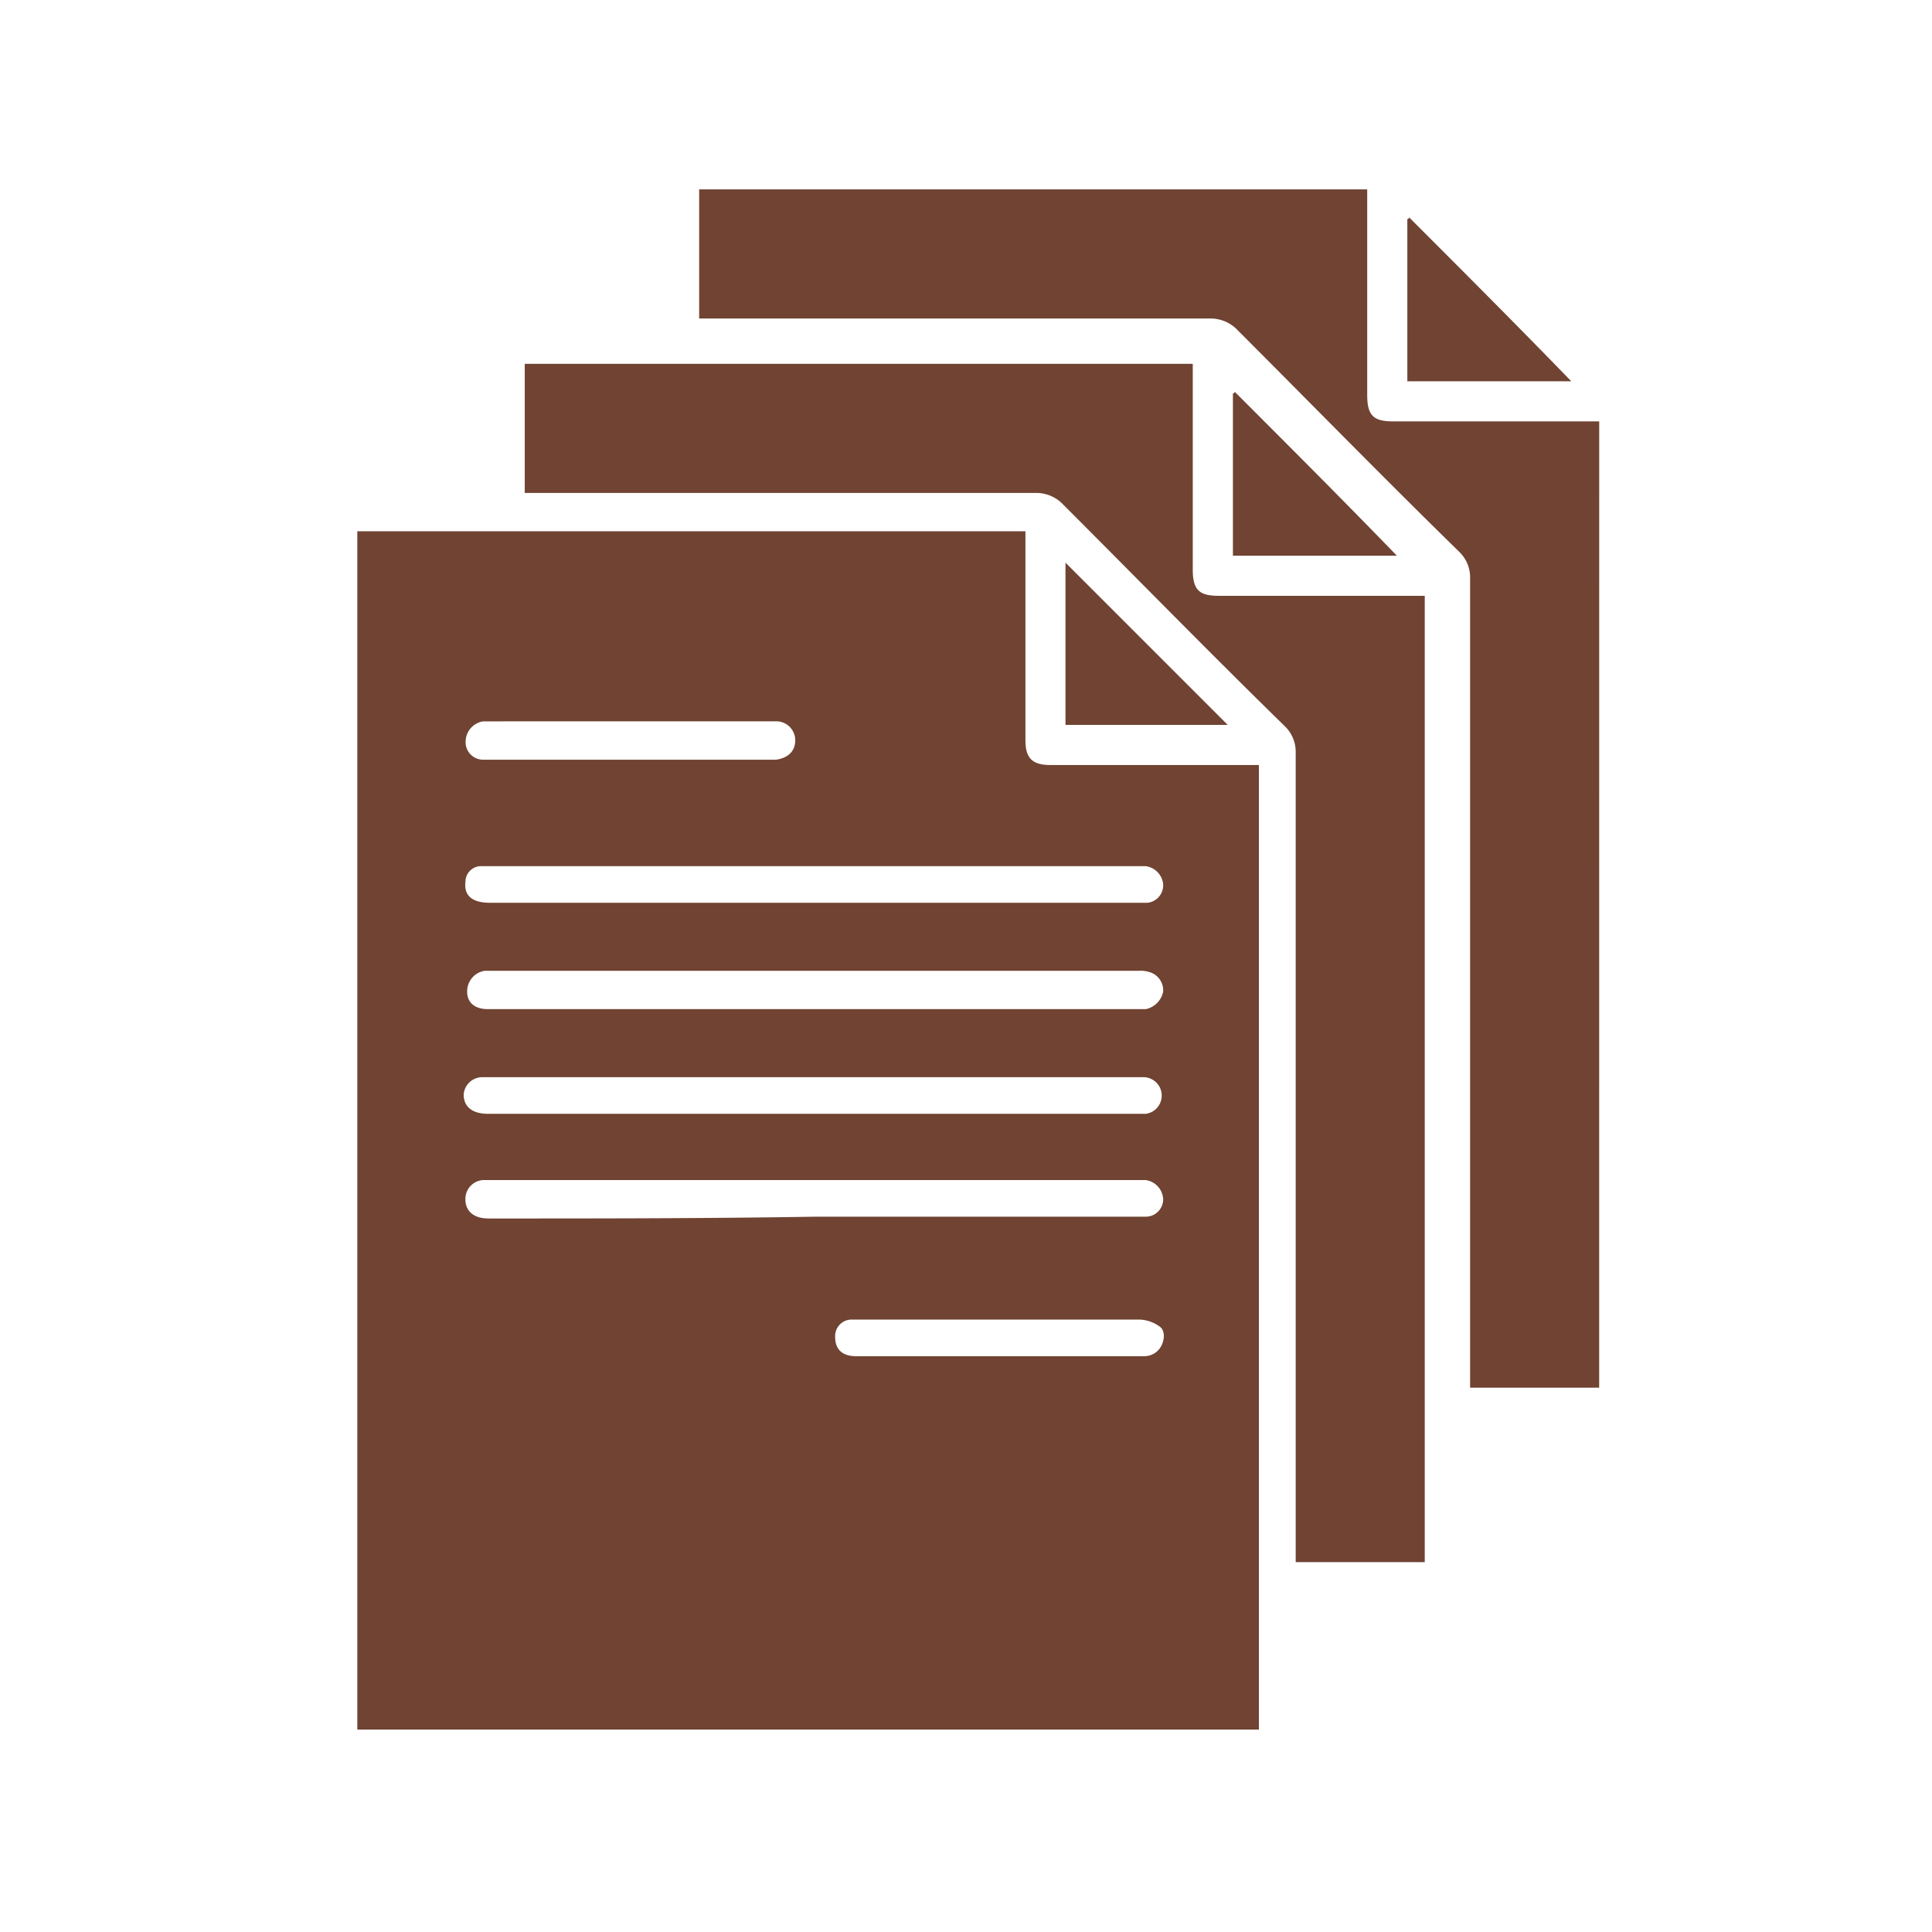 <svg xmlns="http://www.w3.org/2000/svg" width="51" height="51" viewBox="0 0 51 51">
  <g id="Split_Invoice" data-name="Split Invoice" transform="translate(-181.43 -625.43)">
    <rect id="Rectangle_17977" data-name="Rectangle 17977" width="51" height="51" transform="translate(181.43 625.43)" fill="none"/>
    <g id="Group_16028" data-name="Group 16028" transform="translate(190.862 630.43)">
      <path id="Path_57867" data-name="Path 57867" d="M245.258,435.532h-3.407V414.168a.937.937,0,0,0-.276-.691c-1.98-1.934-3.914-3.914-5.847-5.847a.981.981,0,0,0-.737-.322H221.5V403.9h17.634v5.433c0,.552.184.691.691.691h5.433Z" transform="translate(-217.08 -399.296)" fill="#704332"/>
      <path id="Path_57868" data-name="Path 57868" d="M256.782,419.582H252.5V415.3Z" transform="translate(-233.806 -405.447)" fill="#704332"/>
      <path id="Path_57869" data-name="Path 57869" d="M262.146,405.5c1.427,1.427,2.855,2.855,4.282,4.328H262.1v-4.282A.045.045,0,0,0,262.146,405.5Z" transform="translate(-238.986 -400.159)" fill="#704332"/>
      <g id="Group_16027" data-name="Group 16027" transform="translate(0 9.024)">
        <path id="Path_57870" data-name="Path 57870" d="M235.382,419.67h-5.2c-.46,0-.645-.184-.645-.645V413.5H211.9v31.632h23.8V419.67Zm-3.039,2.67h.368a.537.537,0,0,1,.46.46.464.464,0,0,1-.414.507H215.4c-.46,0-.691-.184-.645-.553a.413.413,0,0,1,.414-.414h17.174Zm.829,3.315a.591.591,0,0,1-.46.46H215.353c-.368,0-.553-.184-.553-.46a.547.547,0,0,1,.46-.552h17.266a.784.784,0,0,1,.322.046A.5.5,0,0,1,233.172,425.655Zm-17.957-7.137H223a.5.5,0,0,1,.46.506c0,.276-.184.46-.506.506h-7.735a.461.461,0,0,1-.46-.46A.547.547,0,0,1,215.215,418.519Zm-.046,9.393h17.5a.486.486,0,0,1,.046.967H215.353c-.414,0-.645-.184-.645-.507A.493.493,0,0,1,215.169,427.912Zm.184,3.729c-.368,0-.6-.184-.6-.506a.5.5,0,0,1,.46-.507h17.5a.536.536,0,0,1,.46.507.461.461,0,0,1-.46.46h-8.748C221.109,431.641,218.208,431.641,215.353,431.641ZM233.126,435a.506.506,0,0,1-.46.276h-7.6c-.368,0-.552-.184-.552-.506a.435.435,0,0,1,.46-.46h7.6a.965.965,0,0,1,.506.184C233.218,434.588,233.218,434.818,233.126,435Z" transform="translate(-211.9 -413.5)" fill="#704332"/>
        <path id="Path_57871" data-name="Path 57871" d="M231.106,462.1H230.6v2.026h.414a1.718,1.718,0,0,0,.553-.092.619.619,0,0,0,.276-.322,1.714,1.714,0,0,0,.092-.552,1.168,1.168,0,0,0-.184-.737A.743.743,0,0,0,231.106,462.1Z" transform="translate(-221.99 -439.723)" fill="#704332"/>
      </g>
      <path id="Path_57872" data-name="Path 57872" d="M255.258,425.532h-3.407V404.168a.937.937,0,0,0-.276-.691c-1.98-1.934-3.914-3.914-5.847-5.847a.981.981,0,0,0-.737-.322H231.5V393.9h17.635v5.433c0,.553.184.691.691.691h5.433Z" transform="translate(-222.476 -393.9)" fill="#704332"/>
      <path id="Path_57873" data-name="Path 57873" d="M272.146,395.5c1.427,1.427,2.855,2.855,4.282,4.328H272.1v-4.282A.045.045,0,0,0,272.146,395.5Z" transform="translate(-244.382 -394.763)" fill="#704332"/>
    </g>
  </g>
</svg>
